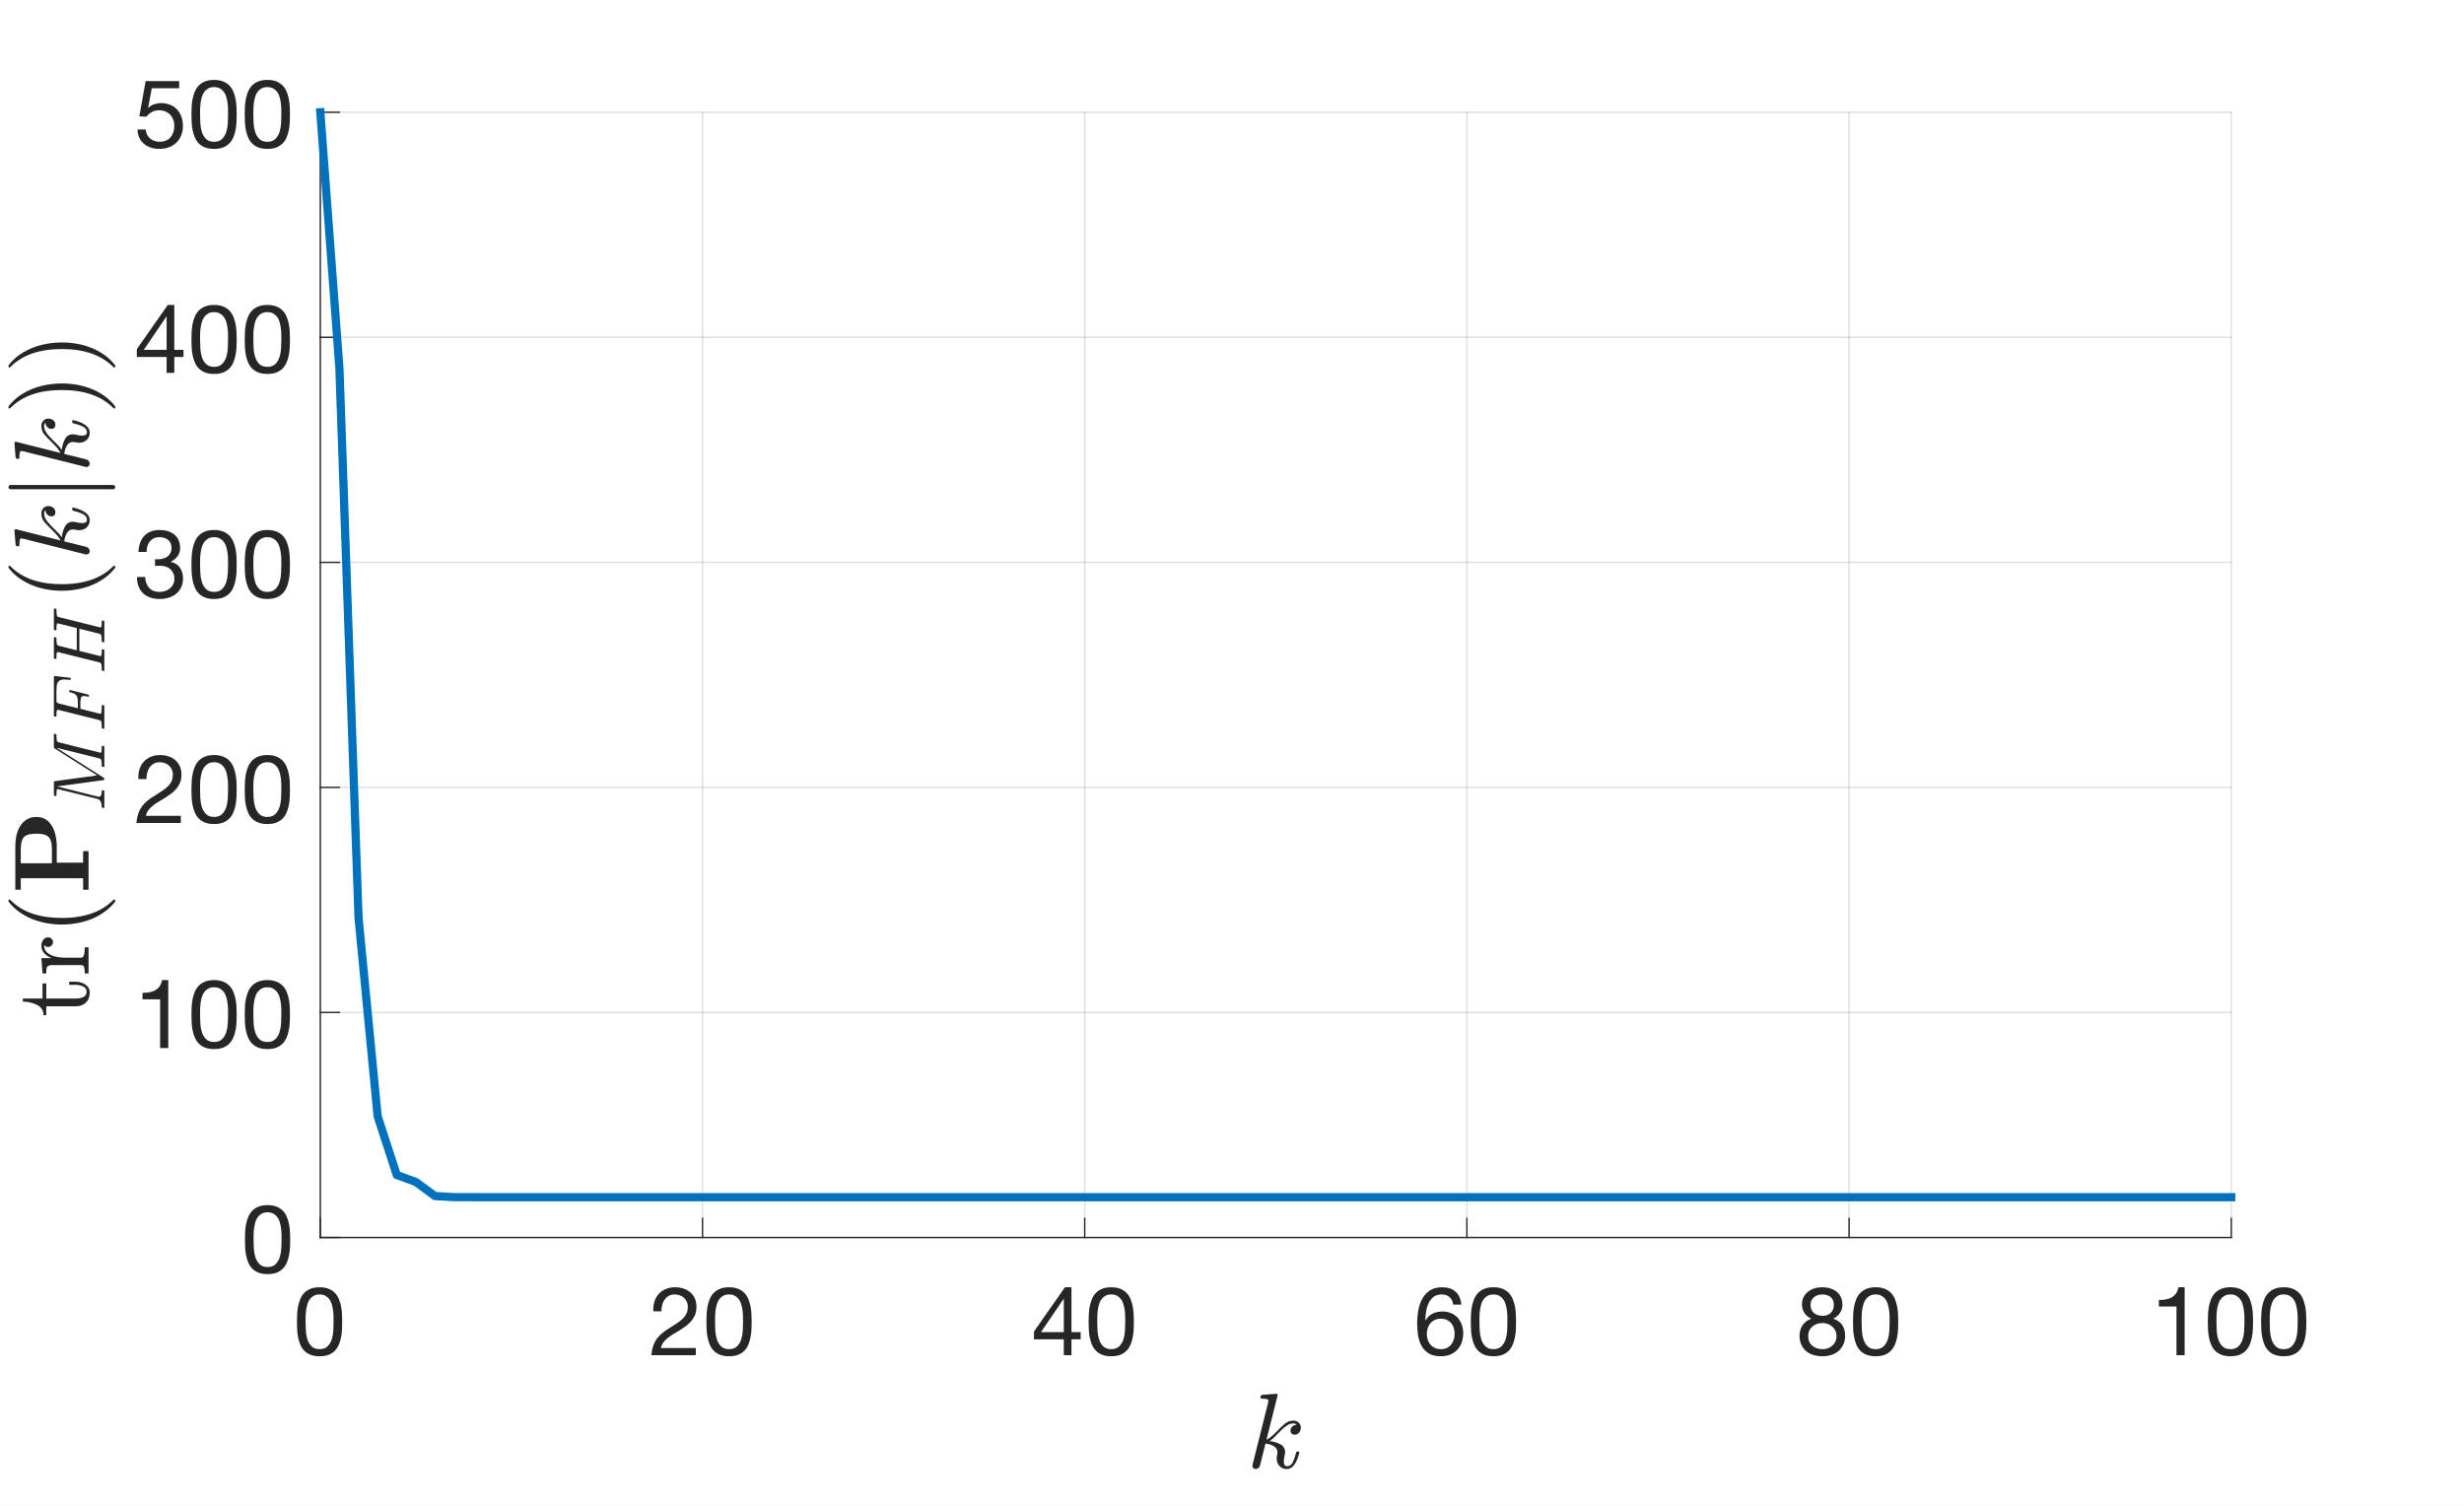 <?xml version="1.0"?>
<!DOCTYPE svg PUBLIC '-//W3C//DTD SVG 1.0//EN'
          'http://www.w3.org/TR/2001/REC-SVG-20010904/DTD/svg10.dtd'>
<svg xmlns:xlink="http://www.w3.org/1999/xlink" style="fill-opacity:1; color-rendering:auto; color-interpolation:auto; text-rendering:auto; stroke:black; stroke-linecap:square; stroke-miterlimit:10; shape-rendering:auto; stroke-opacity:1; fill:black; stroke-dasharray:none; font-weight:normal; stroke-width:1; font-family:'Dialog'; font-style:normal; stroke-linejoin:miter; font-size:12px; stroke-dashoffset:0; image-rendering:auto;" width="900" height="550" xmlns="http://www.w3.org/2000/svg"
><rect width="100%" height="100%" fill="#808080" stroke="none"/><!--Generated by the Batik Graphics2D SVG Generator--><defs id="genericDefs"
  /><g
  ><defs id="defs1"
    ><clipPath clipPathUnits="userSpaceOnUse" id="clipPath1"
      ><path d="M0 0 L900 0 L900 550 L0 550 L0 0 Z"
      /></clipPath
    ></defs
    ><g style="fill:white; stroke:white;"
    ><rect x="0" y="0" width="900" style="clip-path:url(#clipPath1); stroke:none;" height="550"
    /></g
    ><g style="fill:white; text-rendering:optimizeSpeed; color-rendering:optimizeSpeed; image-rendering:optimizeSpeed; shape-rendering:crispEdges; stroke:white; color-interpolation:sRGB;"
    ><rect x="0" width="900" height="550" y="0" style="stroke:none;"
      /><path style="stroke:none;" d="M117 452 L815 452 L815 41 L117 41 Z"
    /></g
    ><g style="stroke-linecap:butt; fill-opacity:0.149; fill:rgb(38,38,38); text-rendering:geometricPrecision; image-rendering:optimizeQuality; color-rendering:optimizeQuality; stroke-linejoin:round; stroke:rgb(38,38,38); color-interpolation:linearRGB; stroke-width:0.5; stroke-opacity:0.149;"
    ><line y2="41" style="fill:none;" x1="117" x2="117" y1="452"
      /><line y2="41" style="fill:none;" x1="256.6" x2="256.6" y1="452"
      /><line y2="41" style="fill:none;" x1="396.2" x2="396.2" y1="452"
      /><line y2="41" style="fill:none;" x1="535.8" x2="535.8" y1="452"
      /><line y2="41" style="fill:none;" x1="675.4" x2="675.4" y1="452"
      /><line y2="41" style="fill:none;" x1="815" x2="815" y1="452"
      /><line y2="452" style="fill:none;" x1="815" x2="117" y1="452"
      /><line y2="369.8" style="fill:none;" x1="815" x2="117" y1="369.8"
      /><line y2="287.6" style="fill:none;" x1="815" x2="117" y1="287.6"
      /><line y2="205.4" style="fill:none;" x1="815" x2="117" y1="205.4"
      /><line y2="123.2" style="fill:none;" x1="815" x2="117" y1="123.2"
      /><line y2="41" style="fill:none;" x1="815" x2="117" y1="41"
      /><line x1="117" x2="815" y1="452" style="stroke-linecap:square; fill-opacity:1; fill:none; stroke-opacity:1;" y2="452"
      /><line x1="117" x2="117" y1="452" style="stroke-linecap:square; fill-opacity:1; fill:none; stroke-opacity:1;" y2="445.022"
      /><line x1="256.6" x2="256.6" y1="452" style="stroke-linecap:square; fill-opacity:1; fill:none; stroke-opacity:1;" y2="445.022"
      /><line x1="396.2" x2="396.2" y1="452" style="stroke-linecap:square; fill-opacity:1; fill:none; stroke-opacity:1;" y2="445.022"
      /><line x1="535.8" x2="535.8" y1="452" style="stroke-linecap:square; fill-opacity:1; fill:none; stroke-opacity:1;" y2="445.022"
      /><line x1="675.4" x2="675.4" y1="452" style="stroke-linecap:square; fill-opacity:1; fill:none; stroke-opacity:1;" y2="445.022"
      /><line x1="815" x2="815" y1="452" style="stroke-linecap:square; fill-opacity:1; fill:none; stroke-opacity:1;" y2="445.022"
    /></g
    ><g transform="translate(117,461)" style="font-size:35px; fill:rgb(38,38,38); text-rendering:geometricPrecision; image-rendering:optimizeQuality; color-rendering:optimizeQuality; font-family:'Helvetica Neue'; stroke:rgb(38,38,38); color-interpolation:linearRGB;"
    ><path style="stroke:none;" d="M-5.38 21.785 Q-5.38 20.875 -5.362 19.773 Q-5.345 18.67 -5.188 17.567 Q-5.03 16.465 -4.732 15.415 Q-4.435 14.365 -3.857 13.578 Q-3.28 12.79 -2.405 12.3 Q-1.53 11.81 -0.27 11.81 Q0.99 11.81 1.865 12.3 Q2.74 12.79 3.317 13.578 Q3.895 14.365 4.192 15.415 Q4.49 16.465 4.647 17.567 Q4.805 18.67 4.822 19.773 Q4.84 20.875 4.84 21.785 Q4.84 23.185 4.753 24.918 Q4.665 26.65 4.192 28.172 Q3.72 29.695 2.67 30.745 Q1.62 31.795 -0.27 31.795 Q-2.16 31.795 -3.21 30.745 Q-4.26 29.695 -4.732 28.172 Q-5.205 26.65 -5.293 24.918 Q-5.38 23.185 -5.38 21.785 ZM-8.53 21.82 Q-8.53 23.185 -8.46 24.655 Q-8.39 26.125 -8.11 27.525 Q-7.83 28.925 -7.305 30.168 Q-6.78 31.41 -5.87 32.355 Q-4.96 33.3 -3.578 33.843 Q-2.195 34.385 -0.27 34.385 Q1.69 34.385 3.055 33.843 Q4.42 33.3 5.33 32.355 Q6.24 31.41 6.765 30.168 Q7.29 28.925 7.57 27.525 Q7.85 26.125 7.92 24.655 Q7.99 23.185 7.99 21.82 Q7.99 20.455 7.92 18.985 Q7.85 17.515 7.57 16.115 Q7.29 14.715 6.765 13.455 Q6.24 12.195 5.33 11.25 Q4.42 10.305 3.038 9.745 Q1.655 9.185 -0.27 9.185 Q-2.195 9.185 -3.578 9.745 Q-4.96 10.305 -5.87 11.25 Q-6.78 12.195 -7.305 13.455 Q-7.83 14.715 -8.11 16.115 Q-8.39 17.515 -8.46 18.985 Q-8.53 20.455 -8.53 21.82 Z"
    /></g
    ><g transform="translate(256.6,461)" style="font-size:35px; fill:rgb(38,38,38); text-rendering:geometricPrecision; image-rendering:optimizeQuality; color-rendering:optimizeQuality; font-family:'Helvetica Neue'; stroke:rgb(38,38,38); color-interpolation:linearRGB;"
    ><path style="stroke:none;" d="M-17.96 17.97 L-14.985 17.97 Q-15.02 16.85 -14.758 15.748 Q-14.495 14.645 -13.9 13.77 Q-13.305 12.895 -12.377 12.352 Q-11.45 11.81 -10.155 11.81 Q-9.175 11.81 -8.3 12.125 Q-7.425 12.44 -6.777 13.035 Q-6.13 13.63 -5.745 14.453 Q-5.36 15.275 -5.36 16.29 Q-5.36 17.585 -5.763 18.565 Q-6.165 19.545 -6.952 20.385 Q-7.74 21.225 -8.93 22.047 Q-10.12 22.87 -11.695 23.85 Q-12.99 24.62 -14.18 25.495 Q-15.37 26.37 -16.315 27.525 Q-17.26 28.68 -17.872 30.238 Q-18.485 31.795 -18.66 34 L-2.455 34 L-2.455 31.375 L-15.195 31.375 Q-14.985 30.22 -14.303 29.328 Q-13.62 28.435 -12.658 27.665 Q-11.695 26.895 -10.54 26.212 Q-9.385 25.53 -8.23 24.83 Q-7.075 24.095 -5.99 23.29 Q-4.905 22.485 -4.065 21.488 Q-3.225 20.49 -2.717 19.23 Q-2.21 17.97 -2.21 16.325 Q-2.21 14.575 -2.822 13.245 Q-3.435 11.915 -4.485 11.023 Q-5.535 10.13 -6.952 9.658 Q-8.37 9.185 -9.98 9.185 Q-11.94 9.185 -13.48 9.85 Q-15.02 10.515 -16.052 11.688 Q-17.085 12.86 -17.575 14.47 Q-18.065 16.08 -17.96 17.97 ZM4.58 21.785 Q4.58 20.875 4.598 19.773 Q4.615 18.67 4.772 17.567 Q4.93 16.465 5.228 15.415 Q5.525 14.365 6.103 13.578 Q6.68 12.79 7.555 12.3 Q8.43 11.81 9.69 11.81 Q10.95 11.81 11.825 12.3 Q12.7 12.79 13.277 13.578 Q13.855 14.365 14.152 15.415 Q14.45 16.465 14.607 17.567 Q14.765 18.67 14.783 19.773 Q14.8 20.875 14.8 21.785 Q14.8 23.185 14.713 24.918 Q14.625 26.65 14.152 28.172 Q13.68 29.695 12.63 30.745 Q11.58 31.795 9.69 31.795 Q7.8 31.795 6.75 30.745 Q5.7 29.695 5.228 28.172 Q4.755 26.65 4.668 24.918 Q4.58 23.185 4.58 21.785 ZM1.43 21.82 Q1.43 23.185 1.5 24.655 Q1.57 26.125 1.85 27.525 Q2.13 28.925 2.655 30.168 Q3.18 31.41 4.09 32.355 Q5 33.3 6.383 33.843 Q7.765 34.385 9.69 34.385 Q11.65 34.385 13.015 33.843 Q14.38 33.3 15.29 32.355 Q16.2 31.41 16.725 30.168 Q17.25 28.925 17.53 27.525 Q17.81 26.125 17.88 24.655 Q17.95 23.185 17.95 21.82 Q17.95 20.455 17.88 18.985 Q17.81 17.515 17.53 16.115 Q17.25 14.715 16.725 13.455 Q16.2 12.195 15.29 11.25 Q14.38 10.305 12.998 9.745 Q11.615 9.185 9.69 9.185 Q7.765 9.185 6.383 9.745 Q5 10.305 4.09 11.25 Q3.18 12.195 2.655 13.455 Q2.13 14.715 1.85 16.115 Q1.57 17.515 1.5 18.985 Q1.43 20.455 1.43 21.82 Z"
    /></g
    ><g transform="translate(396.2,461)" style="font-size:35px; fill:rgb(38,38,38); text-rendering:geometricPrecision; image-rendering:optimizeQuality; color-rendering:optimizeQuality; font-family:'Helvetica Neue'; stroke:rgb(38,38,38); color-interpolation:linearRGB;"
    ><path style="stroke:none;" d="M-7.635 25.565 L-15.965 25.565 L-7.705 13.42 L-7.635 13.42 ZM-4.835 25.565 L-4.835 9.185 L-7.215 9.185 L-18.52 25.32 L-18.52 28.19 L-7.635 28.19 L-7.635 34 L-4.835 34 L-4.835 28.19 L-1.475 28.19 L-1.475 25.565 ZM4.58 21.785 Q4.58 20.875 4.598 19.773 Q4.615 18.67 4.772 17.567 Q4.93 16.465 5.228 15.415 Q5.525 14.365 6.103 13.578 Q6.68 12.79 7.555 12.3 Q8.43 11.81 9.69 11.81 Q10.95 11.81 11.825 12.3 Q12.7 12.79 13.277 13.578 Q13.855 14.365 14.152 15.415 Q14.45 16.465 14.607 17.567 Q14.765 18.67 14.783 19.773 Q14.8 20.875 14.8 21.785 Q14.8 23.185 14.713 24.918 Q14.625 26.65 14.152 28.172 Q13.68 29.695 12.63 30.745 Q11.58 31.795 9.69 31.795 Q7.8 31.795 6.75 30.745 Q5.7 29.695 5.228 28.172 Q4.755 26.65 4.668 24.918 Q4.58 23.185 4.58 21.785 ZM1.43 21.82 Q1.43 23.185 1.5 24.655 Q1.57 26.125 1.85 27.525 Q2.13 28.925 2.655 30.168 Q3.18 31.41 4.09 32.355 Q5 33.3 6.383 33.843 Q7.765 34.385 9.69 34.385 Q11.65 34.385 13.015 33.843 Q14.38 33.3 15.29 32.355 Q16.2 31.41 16.725 30.168 Q17.25 28.925 17.53 27.525 Q17.81 26.125 17.88 24.655 Q17.95 23.185 17.95 21.82 Q17.95 20.455 17.88 18.985 Q17.81 17.515 17.53 16.115 Q17.25 14.715 16.725 13.455 Q16.2 12.195 15.29 11.25 Q14.38 10.305 12.998 9.745 Q11.615 9.185 9.69 9.185 Q7.765 9.185 6.383 9.745 Q5 10.305 4.09 11.25 Q3.18 12.195 2.655 13.455 Q2.13 14.715 1.85 16.115 Q1.57 17.515 1.5 18.985 Q1.43 20.455 1.43 21.82 Z"
    /></g
    ><g transform="translate(535.8,461)" style="font-size:35px; fill:rgb(38,38,38); text-rendering:geometricPrecision; image-rendering:optimizeQuality; color-rendering:optimizeQuality; font-family:'Helvetica Neue'; stroke:rgb(38,38,38); color-interpolation:linearRGB;"
    ><path style="stroke:none;" d="M-5.01 15.52 L-2.035 15.52 Q-2.315 12.44 -4.135 10.812 Q-5.955 9.185 -9.035 9.185 Q-11.695 9.185 -13.445 10.305 Q-15.195 11.425 -16.245 13.28 Q-17.295 15.135 -17.733 17.532 Q-18.17 19.93 -18.17 22.485 Q-18.17 24.445 -17.872 26.545 Q-17.575 28.645 -16.665 30.395 Q-15.755 32.145 -14.075 33.265 Q-12.395 34.385 -9.63 34.385 Q-7.285 34.385 -5.692 33.597 Q-4.1 32.81 -3.138 31.602 Q-2.175 30.395 -1.755 28.925 Q-1.335 27.455 -1.335 26.09 Q-1.335 24.375 -1.86 22.905 Q-2.385 21.435 -3.348 20.35 Q-4.31 19.265 -5.728 18.652 Q-7.145 18.04 -8.93 18.04 Q-10.96 18.04 -12.518 18.81 Q-14.075 19.58 -15.125 21.295 L-15.195 21.225 Q-15.16 19.79 -14.915 18.145 Q-14.67 16.5 -14.023 15.082 Q-13.375 13.665 -12.22 12.738 Q-11.065 11.81 -9.175 11.81 Q-7.39 11.81 -6.305 12.825 Q-5.22 13.84 -5.01 15.52 ZM-9.49 20.665 Q-8.23 20.665 -7.285 21.12 Q-6.34 21.575 -5.71 22.328 Q-5.08 23.08 -4.782 24.113 Q-4.485 25.145 -4.485 26.3 Q-4.485 27.385 -4.817 28.383 Q-5.15 29.38 -5.78 30.15 Q-6.41 30.92 -7.338 31.358 Q-8.265 31.795 -9.49 31.795 Q-10.715 31.795 -11.678 31.358 Q-12.64 30.92 -13.287 30.185 Q-13.935 29.45 -14.285 28.435 Q-14.635 27.42 -14.635 26.265 Q-14.635 25.11 -14.303 24.078 Q-13.97 23.045 -13.305 22.293 Q-12.64 21.54 -11.695 21.102 Q-10.75 20.665 -9.49 20.665 ZM4.58 21.785 Q4.58 20.875 4.598 19.773 Q4.615 18.67 4.772 17.567 Q4.93 16.465 5.228 15.415 Q5.525 14.365 6.103 13.578 Q6.68 12.79 7.555 12.3 Q8.43 11.81 9.69 11.81 Q10.95 11.81 11.825 12.3 Q12.7 12.79 13.277 13.578 Q13.855 14.365 14.152 15.415 Q14.45 16.465 14.607 17.567 Q14.765 18.67 14.783 19.773 Q14.8 20.875 14.8 21.785 Q14.8 23.185 14.713 24.918 Q14.625 26.65 14.152 28.172 Q13.68 29.695 12.63 30.745 Q11.58 31.795 9.69 31.795 Q7.8 31.795 6.75 30.745 Q5.7 29.695 5.228 28.172 Q4.755 26.65 4.668 24.918 Q4.58 23.185 4.58 21.785 ZM1.43 21.82 Q1.43 23.185 1.5 24.655 Q1.57 26.125 1.85 27.525 Q2.13 28.925 2.655 30.168 Q3.18 31.41 4.09 32.355 Q5 33.3 6.383 33.843 Q7.765 34.385 9.69 34.385 Q11.65 34.385 13.015 33.843 Q14.38 33.3 15.29 32.355 Q16.2 31.41 16.725 30.168 Q17.25 28.925 17.53 27.525 Q17.81 26.125 17.88 24.655 Q17.95 23.185 17.95 21.82 Q17.95 20.455 17.88 18.985 Q17.81 17.515 17.53 16.115 Q17.25 14.715 16.725 13.455 Q16.2 12.195 15.29 11.25 Q14.38 10.305 12.998 9.745 Q11.615 9.185 9.69 9.185 Q7.765 9.185 6.383 9.745 Q5 10.305 4.09 11.25 Q3.18 12.195 2.655 13.455 Q2.13 14.715 1.85 16.115 Q1.57 17.515 1.5 18.985 Q1.43 20.455 1.43 21.82 Z"
    /></g
    ><g transform="translate(675.4,461)" style="font-size:35px; fill:rgb(38,38,38); text-rendering:geometricPrecision; image-rendering:optimizeQuality; color-rendering:optimizeQuality; font-family:'Helvetica Neue'; stroke:rgb(38,38,38); color-interpolation:linearRGB;"
    ><path style="stroke:none;" d="M-14.075 15.625 Q-14.075 14.68 -13.725 13.98 Q-13.375 13.28 -12.797 12.79 Q-12.22 12.3 -11.415 12.055 Q-10.61 11.81 -9.735 11.81 Q-7.915 11.81 -6.742 12.773 Q-5.57 13.735 -5.57 15.625 Q-5.57 17.515 -6.725 18.565 Q-7.88 19.615 -9.665 19.615 Q-10.575 19.615 -11.38 19.37 Q-12.185 19.125 -12.78 18.635 Q-13.375 18.145 -13.725 17.392 Q-14.075 16.64 -14.075 15.625 ZM-17.225 15.52 Q-17.225 17.2 -16.28 18.617 Q-15.335 20.035 -13.76 20.665 Q-15.86 21.4 -16.98 23.027 Q-18.1 24.655 -18.1 26.86 Q-18.1 28.75 -17.453 30.168 Q-16.805 31.585 -15.668 32.53 Q-14.53 33.475 -12.99 33.93 Q-11.45 34.385 -9.665 34.385 Q-7.95 34.385 -6.445 33.895 Q-4.94 33.405 -3.837 32.443 Q-2.735 31.48 -2.087 30.08 Q-1.44 28.68 -1.44 26.86 Q-1.44 24.55 -2.525 22.957 Q-3.61 21.365 -5.85 20.665 Q-4.275 19.965 -3.348 18.582 Q-2.42 17.2 -2.42 15.52 Q-2.42 14.33 -2.84 13.193 Q-3.26 12.055 -4.152 11.162 Q-5.045 10.27 -6.48 9.727 Q-7.915 9.185 -9.945 9.185 Q-11.38 9.185 -12.693 9.605 Q-14.005 10.025 -15.02 10.83 Q-16.035 11.635 -16.63 12.807 Q-17.225 13.98 -17.225 15.52 ZM-14.95 27 Q-14.95 25.915 -14.547 25.04 Q-14.145 24.165 -13.428 23.535 Q-12.71 22.905 -11.748 22.573 Q-10.785 22.24 -9.7 22.24 Q-8.65 22.24 -7.723 22.608 Q-6.795 22.975 -6.095 23.605 Q-5.395 24.235 -4.992 25.093 Q-4.59 25.95 -4.59 26.965 Q-4.59 28.015 -4.957 28.89 Q-5.325 29.765 -6.008 30.413 Q-6.69 31.06 -7.617 31.427 Q-8.545 31.795 -9.665 31.795 Q-11.975 31.795 -13.463 30.517 Q-14.95 29.24 -14.95 27 ZM4.58 21.785 Q4.58 20.875 4.598 19.773 Q4.615 18.67 4.772 17.567 Q4.93 16.465 5.228 15.415 Q5.525 14.365 6.103 13.578 Q6.68 12.79 7.555 12.3 Q8.43 11.81 9.69 11.81 Q10.95 11.81 11.825 12.3 Q12.7 12.79 13.277 13.578 Q13.855 14.365 14.152 15.415 Q14.45 16.465 14.607 17.567 Q14.765 18.67 14.783 19.773 Q14.8 20.875 14.8 21.785 Q14.8 23.185 14.713 24.918 Q14.625 26.65 14.152 28.172 Q13.68 29.695 12.63 30.745 Q11.58 31.795 9.69 31.795 Q7.8 31.795 6.75 30.745 Q5.7 29.695 5.228 28.172 Q4.755 26.65 4.668 24.918 Q4.58 23.185 4.58 21.785 ZM1.43 21.82 Q1.43 23.185 1.5 24.655 Q1.57 26.125 1.85 27.525 Q2.13 28.925 2.655 30.168 Q3.18 31.41 4.09 32.355 Q5 33.3 6.383 33.843 Q7.765 34.385 9.69 34.385 Q11.65 34.385 13.015 33.843 Q14.38 33.3 15.29 32.355 Q16.2 31.41 16.725 30.168 Q17.25 28.925 17.53 27.525 Q17.81 26.125 17.88 24.655 Q17.95 23.185 17.95 21.82 Q17.95 20.455 17.88 18.985 Q17.81 17.515 17.53 16.115 Q17.25 14.715 16.725 13.455 Q16.2 12.195 15.29 11.25 Q14.38 10.305 12.998 9.745 Q11.615 9.185 9.69 9.185 Q7.765 9.185 6.383 9.745 Q5 10.305 4.09 11.25 Q3.18 12.195 2.655 13.455 Q2.13 14.715 1.85 16.115 Q1.57 17.515 1.5 18.985 Q1.43 20.455 1.43 21.82 Z"
    /></g
    ><g transform="translate(815,461)" style="font-size:35px; fill:rgb(38,38,38); text-rendering:geometricPrecision; image-rendering:optimizeQuality; color-rendering:optimizeQuality; font-family:'Helvetica Neue'; stroke:rgb(38,38,38); color-interpolation:linearRGB;"
    ><path style="stroke:none;" d="M-17.04 34 L-17.04 9.185 L-19.315 9.185 Q-19.56 10.585 -20.225 11.495 Q-20.89 12.405 -21.852 12.93 Q-22.815 13.455 -24.005 13.648 Q-25.195 13.84 -26.455 13.84 L-26.455 16.22 L-20.015 16.22 L-20.015 34 ZM-5.42 21.785 Q-5.42 20.875 -5.402 19.773 Q-5.385 18.67 -5.228 17.567 Q-5.07 16.465 -4.772 15.415 Q-4.475 14.365 -3.897 13.578 Q-3.32 12.79 -2.445 12.3 Q-1.57 11.81 -0.31 11.81 Q0.95 11.81 1.825 12.3 Q2.7 12.79 3.277 13.578 Q3.855 14.365 4.152 15.415 Q4.45 16.465 4.607 17.567 Q4.765 18.67 4.782 19.773 Q4.8 20.875 4.8 21.785 Q4.8 23.185 4.713 24.918 Q4.625 26.65 4.152 28.172 Q3.68 29.695 2.63 30.745 Q1.58 31.795 -0.31 31.795 Q-2.2 31.795 -3.25 30.745 Q-4.3 29.695 -4.772 28.172 Q-5.245 26.65 -5.332 24.918 Q-5.42 23.185 -5.42 21.785 ZM-8.57 21.82 Q-8.57 23.185 -8.5 24.655 Q-8.43 26.125 -8.15 27.525 Q-7.87 28.925 -7.345 30.168 Q-6.82 31.41 -5.91 32.355 Q-5 33.3 -3.618 33.843 Q-2.235 34.385 -0.31 34.385 Q1.65 34.385 3.015 33.843 Q4.38 33.3 5.29 32.355 Q6.2 31.41 6.725 30.168 Q7.25 28.925 7.53 27.525 Q7.81 26.125 7.88 24.655 Q7.95 23.185 7.95 21.82 Q7.95 20.455 7.88 18.985 Q7.81 17.515 7.53 16.115 Q7.25 14.715 6.725 13.455 Q6.2 12.195 5.29 11.25 Q4.38 10.305 2.998 9.745 Q1.615 9.185 -0.31 9.185 Q-2.235 9.185 -3.618 9.745 Q-5 10.305 -5.91 11.25 Q-6.82 12.195 -7.345 13.455 Q-7.87 14.715 -8.15 16.115 Q-8.43 17.515 -8.5 18.985 Q-8.57 20.455 -8.57 21.82 ZM14.04 21.785 Q14.04 20.875 14.057 19.773 Q14.075 18.67 14.232 17.567 Q14.39 16.465 14.688 15.415 Q14.985 14.365 15.562 13.578 Q16.14 12.79 17.015 12.3 Q17.89 11.81 19.15 11.81 Q20.41 11.81 21.285 12.3 Q22.16 12.79 22.738 13.578 Q23.315 14.365 23.613 15.415 Q23.91 16.465 24.067 17.567 Q24.225 18.67 24.242 19.773 Q24.26 20.875 24.26 21.785 Q24.26 23.185 24.172 24.918 Q24.085 26.65 23.613 28.172 Q23.14 29.695 22.09 30.745 Q21.04 31.795 19.15 31.795 Q17.26 31.795 16.21 30.745 Q15.16 29.695 14.688 28.172 Q14.215 26.65 14.127 24.918 Q14.04 23.185 14.04 21.785 ZM10.89 21.82 Q10.89 23.185 10.96 24.655 Q11.03 26.125 11.31 27.525 Q11.59 28.925 12.115 30.168 Q12.64 31.41 13.55 32.355 Q14.46 33.3 15.842 33.843 Q17.225 34.385 19.15 34.385 Q21.11 34.385 22.475 33.843 Q23.84 33.3 24.75 32.355 Q25.66 31.41 26.185 30.168 Q26.71 28.925 26.99 27.525 Q27.27 26.125 27.34 24.655 Q27.41 23.185 27.41 21.82 Q27.41 20.455 27.34 18.985 Q27.27 17.515 26.99 16.115 Q26.71 14.715 26.185 13.455 Q25.66 12.195 24.75 11.25 Q23.84 10.305 22.457 9.745 Q21.075 9.185 19.15 9.185 Q17.225 9.185 15.842 9.745 Q14.46 10.305 13.55 11.25 Q12.64 12.195 12.115 13.455 Q11.59 14.715 11.31 16.115 Q11.03 17.515 10.96 18.985 Q10.89 20.455 10.89 21.82 Z"
    /></g
    ><g transform="translate(466,503.8)" style="font-size:38.5px; fill:rgb(38,38,38); text-rendering:geometricPrecision; image-rendering:optimizeQuality; color-rendering:optimizeQuality; font-family:'mwa_cmmi10'; stroke:rgb(38,38,38); color-interpolation:linearRGB;"
    ><path style="stroke:none;" d="M-8.55 31.637 Q-8.55 31.402 -8.518 31.293 L-2.862 8.746 Q-2.706 8.074 -2.675 7.699 Q-2.675 7.074 -5.206 7.074 Q-5.596 7.074 -5.596 6.559 Q-5.581 6.465 -5.51 6.215 Q-5.44 5.965 -5.339 5.832 Q-5.237 5.699 -5.05 5.699 L0.201 5.277 L0.326 5.277 Q0.326 5.324 0.458 5.387 Q0.591 5.449 0.607 5.465 Q0.685 5.668 0.685 5.777 L-3.409 22.074 Q-2.003 21.48 0.138 19.262 Q2.279 17.043 3.49 16.074 Q4.7 15.105 6.529 15.105 Q7.622 15.105 8.38 15.848 Q9.138 16.59 9.138 17.684 Q9.138 18.355 8.857 18.941 Q8.575 19.527 8.06 19.887 Q7.544 20.246 6.857 20.246 Q6.232 20.246 5.802 19.855 Q5.372 19.465 5.372 18.84 Q5.372 17.902 6.029 17.27 Q6.685 16.637 7.622 16.637 Q7.232 16.121 6.45 16.121 Q5.294 16.121 4.216 16.785 Q3.138 17.449 1.896 18.699 Q0.654 19.949 -0.378 20.98 Q-1.409 22.012 -2.284 22.559 Q0.013 22.824 1.708 23.762 Q3.404 24.699 3.404 26.652 Q3.404 27.043 3.247 27.652 Q2.919 29.121 2.919 29.996 Q2.919 31.746 4.107 31.746 Q5.529 31.746 6.255 30.207 Q6.982 28.668 7.466 26.605 Q7.544 26.387 7.794 26.387 L8.247 26.387 Q8.404 26.387 8.505 26.48 Q8.607 26.574 8.607 26.715 Q8.607 26.762 8.575 26.84 Q7.107 32.777 4.029 32.777 Q2.935 32.777 2.083 32.262 Q1.232 31.746 0.779 30.863 Q0.326 29.98 0.326 28.871 Q0.326 28.246 0.497 27.574 Q0.607 27.121 0.607 26.715 Q0.607 25.215 -0.729 24.434 Q-2.065 23.652 -3.768 23.48 L-5.753 31.449 Q-5.909 32.027 -6.346 32.402 Q-6.784 32.777 -7.346 32.777 Q-7.846 32.777 -8.198 32.441 Q-8.55 32.105 -8.55 31.637 Z"
    /></g
    ><g style="fill:rgb(38,38,38); text-rendering:geometricPrecision; image-rendering:optimizeQuality; color-rendering:optimizeQuality; stroke-linejoin:round; stroke:rgb(38,38,38); color-interpolation:linearRGB; stroke-width:0.5;"
    ><line y2="41" style="fill:none;" x1="117" x2="117" y1="452"
      /><line y2="452" style="fill:none;" x1="117" x2="123.978" y1="452"
      /><line y2="369.8" style="fill:none;" x1="117" x2="123.978" y1="369.8"
      /><line y2="287.6" style="fill:none;" x1="117" x2="123.978" y1="287.6"
      /><line y2="205.4" style="fill:none;" x1="117" x2="123.978" y1="205.4"
      /><line y2="123.2" style="fill:none;" x1="117" x2="123.978" y1="123.2"
      /><line y2="41" style="fill:none;" x1="117" x2="123.978" y1="41"
    /></g
    ><g transform="translate(108,452)" style="font-size:35px; fill:rgb(38,38,38); text-rendering:geometricPrecision; image-rendering:optimizeQuality; color-rendering:optimizeQuality; font-family:'Helvetica Neue'; stroke:rgb(38,38,38); color-interpolation:linearRGB;"
    ><path style="stroke:none;" d="M-15.38 0.785 Q-15.38 -0.125 -15.363 -1.228 Q-15.345 -2.33 -15.188 -3.433 Q-15.03 -4.535 -14.732 -5.585 Q-14.435 -6.635 -13.857 -7.423 Q-13.28 -8.21 -12.405 -8.7 Q-11.53 -9.19 -10.27 -9.19 Q-9.01 -9.19 -8.135 -8.7 Q-7.26 -8.21 -6.683 -7.423 Q-6.105 -6.635 -5.808 -5.585 Q-5.51 -4.535 -5.353 -3.433 Q-5.195 -2.33 -5.178 -1.228 Q-5.16 -0.125 -5.16 0.785 Q-5.16 2.185 -5.247 3.917 Q-5.335 5.65 -5.808 7.173 Q-6.28 8.695 -7.33 9.745 Q-8.38 10.795 -10.27 10.795 Q-12.16 10.795 -13.21 9.745 Q-14.26 8.695 -14.732 7.173 Q-15.205 5.65 -15.293 3.917 Q-15.38 2.185 -15.38 0.785 ZM-18.53 0.82 Q-18.53 2.185 -18.46 3.655 Q-18.39 5.125 -18.11 6.525 Q-17.83 7.925 -17.305 9.168 Q-16.78 10.41 -15.87 11.355 Q-14.96 12.3 -13.578 12.842 Q-12.195 13.385 -10.27 13.385 Q-8.31 13.385 -6.945 12.842 Q-5.58 12.3 -4.67 11.355 Q-3.76 10.41 -3.235 9.168 Q-2.71 7.925 -2.43 6.525 Q-2.15 5.125 -2.08 3.655 Q-2.01 2.185 -2.01 0.82 Q-2.01 -0.545 -2.08 -2.015 Q-2.15 -3.485 -2.43 -4.885 Q-2.71 -6.285 -3.235 -7.545 Q-3.76 -8.805 -4.67 -9.75 Q-5.58 -10.695 -6.963 -11.255 Q-8.345 -11.815 -10.27 -11.815 Q-12.195 -11.815 -13.578 -11.255 Q-14.96 -10.695 -15.87 -9.75 Q-16.78 -8.805 -17.305 -7.545 Q-17.83 -6.285 -18.11 -4.885 Q-18.39 -3.485 -18.46 -2.015 Q-18.53 -0.545 -18.53 0.82 Z"
    /></g
    ><g transform="translate(108,369.8)" style="font-size:35px; fill:rgb(38,38,38); text-rendering:geometricPrecision; image-rendering:optimizeQuality; color-rendering:optimizeQuality; font-family:'Helvetica Neue'; stroke:rgb(38,38,38); color-interpolation:linearRGB;"
    ><path style="stroke:none;" d="M-46.54 13 L-46.54 -11.815 L-48.815 -11.815 Q-49.06 -10.415 -49.725 -9.505 Q-50.39 -8.595 -51.352 -8.07 Q-52.315 -7.545 -53.505 -7.353 Q-54.695 -7.16 -55.955 -7.16 L-55.955 -4.78 L-49.515 -4.78 L-49.515 13 ZM-34.92 0.785 Q-34.92 -0.125 -34.903 -1.228 Q-34.885 -2.33 -34.727 -3.433 Q-34.57 -4.535 -34.273 -5.585 Q-33.975 -6.635 -33.398 -7.423 Q-32.82 -8.21 -31.945 -8.7 Q-31.07 -9.19 -29.81 -9.19 Q-28.55 -9.19 -27.675 -8.7 Q-26.8 -8.21 -26.223 -7.423 Q-25.645 -6.635 -25.348 -5.585 Q-25.05 -4.535 -24.892 -3.433 Q-24.735 -2.33 -24.718 -1.228 Q-24.7 -0.125 -24.7 0.785 Q-24.7 2.185 -24.788 3.917 Q-24.875 5.65 -25.348 7.173 Q-25.82 8.695 -26.87 9.745 Q-27.92 10.795 -29.81 10.795 Q-31.7 10.795 -32.75 9.745 Q-33.8 8.695 -34.273 7.173 Q-34.745 5.65 -34.833 3.917 Q-34.92 2.185 -34.92 0.785 ZM-38.07 0.82 Q-38.07 2.185 -38 3.655 Q-37.93 5.125 -37.65 6.525 Q-37.37 7.925 -36.845 9.168 Q-36.32 10.41 -35.41 11.355 Q-34.5 12.3 -33.117 12.842 Q-31.735 13.385 -29.81 13.385 Q-27.85 13.385 -26.485 12.842 Q-25.12 12.3 -24.21 11.355 Q-23.3 10.41 -22.775 9.168 Q-22.25 7.925 -21.97 6.525 Q-21.69 5.125 -21.62 3.655 Q-21.55 2.185 -21.55 0.82 Q-21.55 -0.545 -21.62 -2.015 Q-21.69 -3.485 -21.97 -4.885 Q-22.25 -6.285 -22.775 -7.545 Q-23.3 -8.805 -24.21 -9.75 Q-25.12 -10.695 -26.503 -11.255 Q-27.885 -11.815 -29.81 -11.815 Q-31.735 -11.815 -33.117 -11.255 Q-34.5 -10.695 -35.41 -9.75 Q-36.32 -8.805 -36.845 -7.545 Q-37.37 -6.285 -37.65 -4.885 Q-37.93 -3.485 -38 -2.015 Q-38.07 -0.545 -38.07 0.82 ZM-15.46 0.785 Q-15.46 -0.125 -15.443 -1.228 Q-15.425 -2.33 -15.268 -3.433 Q-15.11 -4.535 -14.812 -5.585 Q-14.515 -6.635 -13.938 -7.423 Q-13.36 -8.21 -12.485 -8.7 Q-11.61 -9.19 -10.35 -9.19 Q-9.09 -9.19 -8.215 -8.7 Q-7.34 -8.21 -6.763 -7.423 Q-6.185 -6.635 -5.888 -5.585 Q-5.59 -4.535 -5.433 -3.433 Q-5.275 -2.33 -5.258 -1.228 Q-5.24 -0.125 -5.24 0.785 Q-5.24 2.185 -5.327 3.917 Q-5.415 5.65 -5.888 7.173 Q-6.36 8.695 -7.41 9.745 Q-8.46 10.795 -10.35 10.795 Q-12.24 10.795 -13.29 9.745 Q-14.34 8.695 -14.812 7.173 Q-15.285 5.65 -15.373 3.917 Q-15.46 2.185 -15.46 0.785 ZM-18.61 0.82 Q-18.61 2.185 -18.54 3.655 Q-18.47 5.125 -18.19 6.525 Q-17.91 7.925 -17.385 9.168 Q-16.86 10.41 -15.95 11.355 Q-15.04 12.3 -13.658 12.842 Q-12.275 13.385 -10.35 13.385 Q-8.39 13.385 -7.025 12.842 Q-5.66 12.3 -4.75 11.355 Q-3.84 10.41 -3.315 9.168 Q-2.79 7.925 -2.51 6.525 Q-2.23 5.125 -2.16 3.655 Q-2.09 2.185 -2.09 0.82 Q-2.09 -0.545 -2.16 -2.015 Q-2.23 -3.485 -2.51 -4.885 Q-2.79 -6.285 -3.315 -7.545 Q-3.84 -8.805 -4.75 -9.75 Q-5.66 -10.695 -7.043 -11.255 Q-8.425 -11.815 -10.35 -11.815 Q-12.275 -11.815 -13.658 -11.255 Q-15.04 -10.695 -15.95 -9.75 Q-16.86 -8.805 -17.385 -7.545 Q-17.91 -6.285 -18.19 -4.885 Q-18.47 -3.485 -18.54 -2.015 Q-18.61 -0.545 -18.61 0.82 Z"
    /></g
    ><g transform="translate(108,287.6)" style="font-size:35px; fill:rgb(38,38,38); text-rendering:geometricPrecision; image-rendering:optimizeQuality; color-rendering:optimizeQuality; font-family:'Helvetica Neue'; stroke:rgb(38,38,38); color-interpolation:linearRGB;"
    ><path style="stroke:none;" d="M-57.46 -3.03 L-54.485 -3.03 Q-54.52 -4.15 -54.258 -5.253 Q-53.995 -6.355 -53.4 -7.23 Q-52.805 -8.105 -51.877 -8.648 Q-50.95 -9.19 -49.655 -9.19 Q-48.675 -9.19 -47.8 -8.875 Q-46.925 -8.56 -46.278 -7.965 Q-45.63 -7.37 -45.245 -6.548 Q-44.86 -5.725 -44.86 -4.71 Q-44.86 -3.415 -45.263 -2.435 Q-45.665 -1.455 -46.453 -0.615 Q-47.24 0.225 -48.43 1.048 Q-49.62 1.87 -51.195 2.85 Q-52.49 3.62 -53.68 4.495 Q-54.87 5.37 -55.815 6.525 Q-56.76 7.68 -57.373 9.238 Q-57.985 10.795 -58.16 13 L-41.955 13 L-41.955 10.375 L-54.695 10.375 Q-54.485 9.22 -53.803 8.328 Q-53.12 7.435 -52.157 6.665 Q-51.195 5.895 -50.04 5.213 Q-48.885 4.53 -47.73 3.83 Q-46.575 3.095 -45.49 2.29 Q-44.405 1.485 -43.565 0.487 Q-42.725 -0.51 -42.218 -1.77 Q-41.71 -3.03 -41.71 -4.675 Q-41.71 -6.425 -42.322 -7.755 Q-42.935 -9.085 -43.985 -9.977 Q-45.035 -10.87 -46.453 -11.342 Q-47.87 -11.815 -49.48 -11.815 Q-51.44 -11.815 -52.98 -11.15 Q-54.52 -10.485 -55.553 -9.312 Q-56.585 -8.14 -57.075 -6.53 Q-57.565 -4.92 -57.46 -3.03 ZM-34.92 0.785 Q-34.92 -0.125 -34.903 -1.228 Q-34.885 -2.33 -34.727 -3.433 Q-34.57 -4.535 -34.273 -5.585 Q-33.975 -6.635 -33.398 -7.423 Q-32.82 -8.21 -31.945 -8.7 Q-31.07 -9.19 -29.81 -9.19 Q-28.55 -9.19 -27.675 -8.7 Q-26.8 -8.21 -26.223 -7.423 Q-25.645 -6.635 -25.348 -5.585 Q-25.05 -4.535 -24.892 -3.433 Q-24.735 -2.33 -24.718 -1.228 Q-24.7 -0.125 -24.7 0.785 Q-24.7 2.185 -24.788 3.917 Q-24.875 5.65 -25.348 7.173 Q-25.82 8.695 -26.87 9.745 Q-27.92 10.795 -29.81 10.795 Q-31.7 10.795 -32.75 9.745 Q-33.8 8.695 -34.273 7.173 Q-34.745 5.65 -34.833 3.917 Q-34.92 2.185 -34.92 0.785 ZM-38.07 0.82 Q-38.07 2.185 -38 3.655 Q-37.93 5.125 -37.65 6.525 Q-37.37 7.925 -36.845 9.168 Q-36.32 10.41 -35.41 11.355 Q-34.5 12.3 -33.117 12.842 Q-31.735 13.385 -29.81 13.385 Q-27.85 13.385 -26.485 12.842 Q-25.12 12.3 -24.21 11.355 Q-23.3 10.41 -22.775 9.168 Q-22.25 7.925 -21.97 6.525 Q-21.69 5.125 -21.62 3.655 Q-21.55 2.185 -21.55 0.82 Q-21.55 -0.545 -21.62 -2.015 Q-21.69 -3.485 -21.97 -4.885 Q-22.25 -6.285 -22.775 -7.545 Q-23.3 -8.805 -24.21 -9.75 Q-25.12 -10.695 -26.503 -11.255 Q-27.885 -11.815 -29.81 -11.815 Q-31.735 -11.815 -33.117 -11.255 Q-34.5 -10.695 -35.41 -9.75 Q-36.32 -8.805 -36.845 -7.545 Q-37.37 -6.285 -37.65 -4.885 Q-37.93 -3.485 -38 -2.015 Q-38.07 -0.545 -38.07 0.82 ZM-15.46 0.785 Q-15.46 -0.125 -15.443 -1.228 Q-15.425 -2.33 -15.268 -3.433 Q-15.11 -4.535 -14.812 -5.585 Q-14.515 -6.635 -13.938 -7.423 Q-13.36 -8.21 -12.485 -8.7 Q-11.61 -9.19 -10.35 -9.19 Q-9.09 -9.19 -8.215 -8.7 Q-7.34 -8.21 -6.763 -7.423 Q-6.185 -6.635 -5.888 -5.585 Q-5.59 -4.535 -5.433 -3.433 Q-5.275 -2.33 -5.258 -1.228 Q-5.24 -0.125 -5.24 0.785 Q-5.24 2.185 -5.327 3.917 Q-5.415 5.65 -5.888 7.173 Q-6.36 8.695 -7.41 9.745 Q-8.46 10.795 -10.35 10.795 Q-12.24 10.795 -13.29 9.745 Q-14.34 8.695 -14.812 7.173 Q-15.285 5.65 -15.373 3.917 Q-15.46 2.185 -15.46 0.785 ZM-18.61 0.82 Q-18.61 2.185 -18.54 3.655 Q-18.47 5.125 -18.19 6.525 Q-17.91 7.925 -17.385 9.168 Q-16.86 10.41 -15.95 11.355 Q-15.04 12.3 -13.658 12.842 Q-12.275 13.385 -10.35 13.385 Q-8.39 13.385 -7.025 12.842 Q-5.66 12.3 -4.75 11.355 Q-3.84 10.41 -3.315 9.168 Q-2.79 7.925 -2.51 6.525 Q-2.23 5.125 -2.16 3.655 Q-2.09 2.185 -2.09 0.82 Q-2.09 -0.545 -2.16 -2.015 Q-2.23 -3.485 -2.51 -4.885 Q-2.79 -6.285 -3.315 -7.545 Q-3.84 -8.805 -4.75 -9.75 Q-5.66 -10.695 -7.043 -11.255 Q-8.425 -11.815 -10.35 -11.815 Q-12.275 -11.815 -13.658 -11.255 Q-15.04 -10.695 -15.95 -9.75 Q-16.86 -8.805 -17.385 -7.545 Q-17.91 -6.285 -18.19 -4.885 Q-18.47 -3.485 -18.54 -2.015 Q-18.61 -0.545 -18.61 0.82 Z"
    /></g
    ><g transform="translate(108,205.4)" style="font-size:35px; fill:rgb(38,38,38); text-rendering:geometricPrecision; image-rendering:optimizeQuality; color-rendering:optimizeQuality; font-family:'Helvetica Neue'; stroke:rgb(38,38,38); color-interpolation:linearRGB;"
    ><path style="stroke:none;" d="M-51.37 -1.175 L-51.37 1.345 Q-50.53 1.24 -49.585 1.24 Q-48.465 1.24 -47.502 1.538 Q-46.54 1.835 -45.84 2.447 Q-45.14 3.06 -44.72 3.953 Q-44.3 4.845 -44.3 6 Q-44.3 7.12 -44.737 8.012 Q-45.175 8.905 -45.91 9.518 Q-46.645 10.13 -47.625 10.463 Q-48.605 10.795 -49.69 10.795 Q-52.245 10.795 -53.575 9.273 Q-54.905 7.75 -54.975 5.335 L-57.95 5.335 Q-57.985 7.26 -57.407 8.765 Q-56.83 10.27 -55.745 11.303 Q-54.66 12.335 -53.12 12.86 Q-51.58 13.385 -49.69 13.385 Q-47.94 13.385 -46.383 12.912 Q-44.825 12.44 -43.67 11.495 Q-42.515 10.55 -41.833 9.133 Q-41.15 7.715 -41.15 5.86 Q-41.15 3.62 -42.252 1.975 Q-43.355 0.33 -45.63 -0.16 L-45.63 -0.23 Q-44.16 -0.895 -43.18 -2.19 Q-42.2 -3.485 -42.2 -5.165 Q-42.2 -6.88 -42.778 -8.14 Q-43.355 -9.4 -44.37 -10.205 Q-45.385 -11.01 -46.767 -11.412 Q-48.15 -11.815 -49.76 -11.815 Q-51.615 -11.815 -53.032 -11.22 Q-54.45 -10.625 -55.395 -9.575 Q-56.34 -8.525 -56.847 -7.055 Q-57.355 -5.585 -57.425 -3.8 L-54.45 -3.8 Q-54.45 -4.885 -54.17 -5.865 Q-53.89 -6.845 -53.312 -7.58 Q-52.735 -8.315 -51.843 -8.752 Q-50.95 -9.19 -49.76 -9.19 Q-47.87 -9.19 -46.61 -8.193 Q-45.35 -7.195 -45.35 -5.2 Q-45.35 -4.22 -45.735 -3.45 Q-46.12 -2.68 -46.767 -2.172 Q-47.415 -1.665 -48.273 -1.403 Q-49.13 -1.14 -50.075 -1.14 L-50.705 -1.14 Q-50.88 -1.14 -51.055 -1.14 Q-51.195 -1.14 -51.37 -1.175 ZM-34.92 0.785 Q-34.92 -0.125 -34.903 -1.228 Q-34.885 -2.33 -34.727 -3.433 Q-34.57 -4.535 -34.273 -5.585 Q-33.975 -6.635 -33.398 -7.423 Q-32.82 -8.21 -31.945 -8.7 Q-31.07 -9.19 -29.81 -9.19 Q-28.55 -9.19 -27.675 -8.7 Q-26.8 -8.21 -26.223 -7.423 Q-25.645 -6.635 -25.348 -5.585 Q-25.05 -4.535 -24.892 -3.433 Q-24.735 -2.33 -24.718 -1.228 Q-24.7 -0.125 -24.7 0.785 Q-24.7 2.185 -24.788 3.917 Q-24.875 5.65 -25.348 7.173 Q-25.82 8.695 -26.87 9.745 Q-27.92 10.795 -29.81 10.795 Q-31.7 10.795 -32.75 9.745 Q-33.8 8.695 -34.273 7.173 Q-34.745 5.65 -34.833 3.917 Q-34.92 2.185 -34.92 0.785 ZM-38.07 0.82 Q-38.07 2.185 -38 3.655 Q-37.93 5.125 -37.65 6.525 Q-37.37 7.925 -36.845 9.168 Q-36.32 10.41 -35.41 11.355 Q-34.5 12.3 -33.117 12.842 Q-31.735 13.385 -29.81 13.385 Q-27.85 13.385 -26.485 12.842 Q-25.12 12.3 -24.21 11.355 Q-23.3 10.41 -22.775 9.168 Q-22.25 7.925 -21.97 6.525 Q-21.69 5.125 -21.62 3.655 Q-21.55 2.185 -21.55 0.82 Q-21.55 -0.545 -21.62 -2.015 Q-21.69 -3.485 -21.97 -4.885 Q-22.25 -6.285 -22.775 -7.545 Q-23.3 -8.805 -24.21 -9.75 Q-25.12 -10.695 -26.503 -11.255 Q-27.885 -11.815 -29.81 -11.815 Q-31.735 -11.815 -33.117 -11.255 Q-34.5 -10.695 -35.41 -9.75 Q-36.32 -8.805 -36.845 -7.545 Q-37.37 -6.285 -37.65 -4.885 Q-37.93 -3.485 -38 -2.015 Q-38.07 -0.545 -38.07 0.82 ZM-15.46 0.785 Q-15.46 -0.125 -15.443 -1.228 Q-15.425 -2.33 -15.268 -3.433 Q-15.11 -4.535 -14.812 -5.585 Q-14.515 -6.635 -13.938 -7.423 Q-13.36 -8.21 -12.485 -8.7 Q-11.61 -9.19 -10.35 -9.19 Q-9.09 -9.19 -8.215 -8.7 Q-7.34 -8.21 -6.763 -7.423 Q-6.185 -6.635 -5.888 -5.585 Q-5.59 -4.535 -5.433 -3.433 Q-5.275 -2.33 -5.258 -1.228 Q-5.24 -0.125 -5.24 0.785 Q-5.24 2.185 -5.327 3.917 Q-5.415 5.65 -5.888 7.173 Q-6.36 8.695 -7.41 9.745 Q-8.46 10.795 -10.35 10.795 Q-12.24 10.795 -13.29 9.745 Q-14.34 8.695 -14.812 7.173 Q-15.285 5.65 -15.373 3.917 Q-15.46 2.185 -15.46 0.785 ZM-18.61 0.82 Q-18.61 2.185 -18.54 3.655 Q-18.47 5.125 -18.19 6.525 Q-17.91 7.925 -17.385 9.168 Q-16.86 10.41 -15.95 11.355 Q-15.04 12.3 -13.658 12.842 Q-12.275 13.385 -10.35 13.385 Q-8.39 13.385 -7.025 12.842 Q-5.66 12.3 -4.75 11.355 Q-3.84 10.41 -3.315 9.168 Q-2.79 7.925 -2.51 6.525 Q-2.23 5.125 -2.16 3.655 Q-2.09 2.185 -2.09 0.82 Q-2.09 -0.545 -2.16 -2.015 Q-2.23 -3.485 -2.51 -4.885 Q-2.79 -6.285 -3.315 -7.545 Q-3.84 -8.805 -4.75 -9.75 Q-5.66 -10.695 -7.043 -11.255 Q-8.425 -11.815 -10.35 -11.815 Q-12.275 -11.815 -13.658 -11.255 Q-15.04 -10.695 -15.95 -9.75 Q-16.86 -8.805 -17.385 -7.545 Q-17.91 -6.285 -18.19 -4.885 Q-18.47 -3.485 -18.54 -2.015 Q-18.61 -0.545 -18.61 0.82 Z"
    /></g
    ><g transform="translate(108,123.2)" style="font-size:35px; fill:rgb(38,38,38); text-rendering:geometricPrecision; image-rendering:optimizeQuality; color-rendering:optimizeQuality; font-family:'Helvetica Neue'; stroke:rgb(38,38,38); color-interpolation:linearRGB;"
    ><path style="stroke:none;" d="M-47.135 4.565 L-55.465 4.565 L-47.205 -7.58 L-47.135 -7.58 ZM-44.335 4.565 L-44.335 -11.815 L-46.715 -11.815 L-58.02 4.32 L-58.02 7.19 L-47.135 7.19 L-47.135 13 L-44.335 13 L-44.335 7.19 L-40.975 7.19 L-40.975 4.565 ZM-34.92 0.785 Q-34.92 -0.125 -34.903 -1.228 Q-34.885 -2.33 -34.727 -3.433 Q-34.57 -4.535 -34.273 -5.585 Q-33.975 -6.635 -33.398 -7.423 Q-32.82 -8.21 -31.945 -8.7 Q-31.07 -9.19 -29.81 -9.19 Q-28.55 -9.19 -27.675 -8.7 Q-26.8 -8.21 -26.223 -7.423 Q-25.645 -6.635 -25.348 -5.585 Q-25.05 -4.535 -24.892 -3.433 Q-24.735 -2.33 -24.718 -1.228 Q-24.7 -0.125 -24.7 0.785 Q-24.7 2.185 -24.788 3.917 Q-24.875 5.65 -25.348 7.173 Q-25.82 8.695 -26.87 9.745 Q-27.92 10.795 -29.81 10.795 Q-31.7 10.795 -32.75 9.745 Q-33.8 8.695 -34.273 7.173 Q-34.745 5.65 -34.833 3.917 Q-34.92 2.185 -34.92 0.785 ZM-38.07 0.82 Q-38.07 2.185 -38 3.655 Q-37.93 5.125 -37.65 6.525 Q-37.37 7.925 -36.845 9.168 Q-36.32 10.41 -35.41 11.355 Q-34.5 12.3 -33.117 12.842 Q-31.735 13.385 -29.81 13.385 Q-27.85 13.385 -26.485 12.842 Q-25.12 12.3 -24.21 11.355 Q-23.3 10.41 -22.775 9.168 Q-22.25 7.925 -21.97 6.525 Q-21.69 5.125 -21.62 3.655 Q-21.55 2.185 -21.55 0.82 Q-21.55 -0.545 -21.62 -2.015 Q-21.69 -3.485 -21.97 -4.885 Q-22.25 -6.285 -22.775 -7.545 Q-23.3 -8.805 -24.21 -9.75 Q-25.12 -10.695 -26.503 -11.255 Q-27.885 -11.815 -29.81 -11.815 Q-31.735 -11.815 -33.117 -11.255 Q-34.5 -10.695 -35.41 -9.75 Q-36.32 -8.805 -36.845 -7.545 Q-37.37 -6.285 -37.65 -4.885 Q-37.93 -3.485 -38 -2.015 Q-38.07 -0.545 -38.07 0.82 ZM-15.46 0.785 Q-15.46 -0.125 -15.443 -1.228 Q-15.425 -2.33 -15.268 -3.433 Q-15.11 -4.535 -14.812 -5.585 Q-14.515 -6.635 -13.938 -7.423 Q-13.36 -8.21 -12.485 -8.7 Q-11.61 -9.19 -10.35 -9.19 Q-9.09 -9.19 -8.215 -8.7 Q-7.34 -8.21 -6.763 -7.423 Q-6.185 -6.635 -5.888 -5.585 Q-5.59 -4.535 -5.433 -3.433 Q-5.275 -2.33 -5.258 -1.228 Q-5.24 -0.125 -5.24 0.785 Q-5.24 2.185 -5.327 3.917 Q-5.415 5.65 -5.888 7.173 Q-6.36 8.695 -7.41 9.745 Q-8.46 10.795 -10.35 10.795 Q-12.24 10.795 -13.29 9.745 Q-14.34 8.695 -14.812 7.173 Q-15.285 5.65 -15.373 3.917 Q-15.46 2.185 -15.46 0.785 ZM-18.61 0.82 Q-18.61 2.185 -18.54 3.655 Q-18.47 5.125 -18.19 6.525 Q-17.91 7.925 -17.385 9.168 Q-16.86 10.41 -15.95 11.355 Q-15.04 12.3 -13.658 12.842 Q-12.275 13.385 -10.35 13.385 Q-8.39 13.385 -7.025 12.842 Q-5.66 12.3 -4.75 11.355 Q-3.84 10.41 -3.315 9.168 Q-2.79 7.925 -2.51 6.525 Q-2.23 5.125 -2.16 3.655 Q-2.09 2.185 -2.09 0.82 Q-2.09 -0.545 -2.16 -2.015 Q-2.23 -3.485 -2.51 -4.885 Q-2.79 -6.285 -3.315 -7.545 Q-3.84 -8.805 -4.75 -9.75 Q-5.66 -10.695 -7.043 -11.255 Q-8.425 -11.815 -10.35 -11.815 Q-12.275 -11.815 -13.658 -11.255 Q-15.04 -10.695 -15.95 -9.75 Q-16.86 -8.805 -17.385 -7.545 Q-17.91 -6.285 -18.19 -4.885 Q-18.47 -3.485 -18.54 -2.015 Q-18.61 -0.545 -18.61 0.82 Z"
    /></g
    ><g transform="translate(108,41)" style="font-size:35px; fill:rgb(38,38,38); text-rendering:geometricPrecision; image-rendering:optimizeQuality; color-rendering:optimizeQuality; font-family:'Helvetica Neue'; stroke:rgb(38,38,38); color-interpolation:linearRGB;"
    ><path style="stroke:none;" d="M-42.55 -8.77 L-42.55 -11.395 L-54.8 -11.395 L-57.11 1.485 L-54.555 1.625 Q-53.68 0.575 -52.542 -0.072 Q-51.405 -0.72 -49.935 -0.72 Q-48.675 -0.72 -47.642 -0.3 Q-46.61 0.12 -45.875 0.873 Q-45.14 1.625 -44.737 2.658 Q-44.335 3.69 -44.335 4.915 Q-44.335 6.385 -44.755 7.487 Q-45.175 8.59 -45.892 9.325 Q-46.61 10.06 -47.572 10.428 Q-48.535 10.795 -49.585 10.795 Q-50.705 10.795 -51.633 10.463 Q-52.56 10.13 -53.242 9.518 Q-53.925 8.905 -54.328 8.082 Q-54.73 7.26 -54.8 6.315 L-57.775 6.315 Q-57.74 7.995 -57.11 9.325 Q-56.48 10.655 -55.395 11.547 Q-54.31 12.44 -52.892 12.912 Q-51.475 13.385 -49.865 13.385 Q-47.695 13.385 -46.068 12.703 Q-44.44 12.02 -43.355 10.865 Q-42.27 9.71 -41.727 8.223 Q-41.185 6.735 -41.185 5.16 Q-41.185 3.025 -41.815 1.433 Q-42.445 -0.16 -43.53 -1.228 Q-44.615 -2.295 -46.085 -2.82 Q-47.555 -3.345 -49.2 -3.345 Q-50.46 -3.345 -51.737 -2.908 Q-53.015 -2.47 -53.82 -1.56 L-53.89 -1.63 L-52.56 -8.77 ZM-34.92 0.785 Q-34.92 -0.125 -34.903 -1.228 Q-34.885 -2.33 -34.727 -3.433 Q-34.57 -4.535 -34.273 -5.585 Q-33.975 -6.635 -33.398 -7.423 Q-32.82 -8.21 -31.945 -8.7 Q-31.07 -9.19 -29.81 -9.19 Q-28.55 -9.19 -27.675 -8.7 Q-26.8 -8.21 -26.223 -7.423 Q-25.645 -6.635 -25.348 -5.585 Q-25.05 -4.535 -24.892 -3.433 Q-24.735 -2.33 -24.718 -1.228 Q-24.7 -0.125 -24.7 0.785 Q-24.7 2.185 -24.788 3.917 Q-24.875 5.65 -25.348 7.173 Q-25.82 8.695 -26.87 9.745 Q-27.92 10.795 -29.81 10.795 Q-31.7 10.795 -32.75 9.745 Q-33.8 8.695 -34.273 7.173 Q-34.745 5.65 -34.833 3.917 Q-34.92 2.185 -34.92 0.785 ZM-38.07 0.82 Q-38.07 2.185 -38 3.655 Q-37.93 5.125 -37.65 6.525 Q-37.37 7.925 -36.845 9.168 Q-36.32 10.41 -35.41 11.355 Q-34.5 12.3 -33.117 12.842 Q-31.735 13.385 -29.81 13.385 Q-27.85 13.385 -26.485 12.842 Q-25.12 12.3 -24.21 11.355 Q-23.3 10.41 -22.775 9.168 Q-22.25 7.925 -21.97 6.525 Q-21.69 5.125 -21.62 3.655 Q-21.55 2.185 -21.55 0.82 Q-21.55 -0.545 -21.62 -2.015 Q-21.69 -3.485 -21.97 -4.885 Q-22.25 -6.285 -22.775 -7.545 Q-23.3 -8.805 -24.21 -9.75 Q-25.12 -10.695 -26.503 -11.255 Q-27.885 -11.815 -29.81 -11.815 Q-31.735 -11.815 -33.117 -11.255 Q-34.5 -10.695 -35.41 -9.75 Q-36.32 -8.805 -36.845 -7.545 Q-37.37 -6.285 -37.65 -4.885 Q-37.93 -3.485 -38 -2.015 Q-38.07 -0.545 -38.07 0.82 ZM-15.46 0.785 Q-15.46 -0.125 -15.443 -1.228 Q-15.425 -2.33 -15.268 -3.433 Q-15.11 -4.535 -14.812 -5.585 Q-14.515 -6.635 -13.938 -7.423 Q-13.36 -8.21 -12.485 -8.7 Q-11.61 -9.19 -10.35 -9.19 Q-9.09 -9.19 -8.215 -8.7 Q-7.34 -8.21 -6.763 -7.423 Q-6.185 -6.635 -5.888 -5.585 Q-5.59 -4.535 -5.433 -3.433 Q-5.275 -2.33 -5.258 -1.228 Q-5.24 -0.125 -5.24 0.785 Q-5.24 2.185 -5.327 3.917 Q-5.415 5.65 -5.888 7.173 Q-6.36 8.695 -7.41 9.745 Q-8.46 10.795 -10.35 10.795 Q-12.24 10.795 -13.29 9.745 Q-14.34 8.695 -14.812 7.173 Q-15.285 5.65 -15.373 3.917 Q-15.46 2.185 -15.46 0.785 ZM-18.61 0.82 Q-18.61 2.185 -18.54 3.655 Q-18.47 5.125 -18.19 6.525 Q-17.91 7.925 -17.385 9.168 Q-16.86 10.41 -15.95 11.355 Q-15.04 12.3 -13.658 12.842 Q-12.275 13.385 -10.35 13.385 Q-8.39 13.385 -7.025 12.842 Q-5.66 12.3 -4.75 11.355 Q-3.84 10.41 -3.315 9.168 Q-2.79 7.925 -2.51 6.525 Q-2.23 5.125 -2.16 3.655 Q-2.09 2.185 -2.09 0.82 Q-2.09 -0.545 -2.16 -2.015 Q-2.23 -3.485 -2.51 -4.885 Q-2.79 -6.285 -3.315 -7.545 Q-3.84 -8.805 -4.75 -9.75 Q-5.66 -10.695 -7.043 -11.255 Q-8.425 -11.815 -10.35 -11.815 Q-12.275 -11.815 -13.658 -11.255 Q-15.04 -10.695 -15.95 -9.75 Q-16.86 -8.805 -17.385 -7.545 Q-17.91 -6.285 -18.19 -4.885 Q-18.47 -3.485 -18.54 -2.015 Q-18.61 -0.545 -18.61 0.82 Z"
    /></g
    ><g transform="translate(46.2,246.5) rotate(-90)" style="font-size:38.5px; fill:rgb(38,38,38); text-rendering:geometricPrecision; image-rendering:optimizeQuality; color-rendering:optimizeQuality; font-family:'mwa_cmr10'; stroke:rgb(38,38,38); color-interpolation:linearRGB;"
    ><path style="stroke:none;" d="M-121.058 -18.548 L-121.058 -29.298 L-124.292 -29.298 L-124.292 -30.313 Q-121.745 -30.313 -120.55 -32.696 Q-119.355 -35.079 -119.355 -37.86 L-118.23 -37.86 L-118.23 -30.673 L-112.714 -30.673 L-112.714 -29.298 L-118.23 -29.298 L-118.23 -18.626 Q-118.23 -17.001 -117.683 -15.782 Q-117.136 -14.563 -115.73 -14.563 Q-114.401 -14.563 -113.808 -15.852 Q-113.214 -17.141 -113.214 -18.626 L-113.214 -20.923 L-112.089 -20.923 L-112.089 -18.548 Q-112.089 -17.329 -112.542 -16.134 Q-112.995 -14.938 -113.87 -14.181 Q-114.745 -13.423 -115.995 -13.423 Q-118.339 -13.423 -119.698 -14.821 Q-121.058 -16.22 -121.058 -18.548 Z"
      /><path style="stroke:none;" d="M-109.054 -13.86 L-109.054 -15.235 Q-107.726 -15.235 -106.867 -15.446 Q-106.007 -15.657 -106.007 -16.47 L-106.007 -27.11 Q-106.007 -28.157 -106.328 -28.626 Q-106.648 -29.095 -107.234 -29.196 Q-107.82 -29.298 -109.054 -29.298 L-109.054 -30.673 L-103.476 -31.095 L-103.476 -27.282 Q-102.851 -28.985 -101.687 -30.04 Q-100.523 -31.095 -98.867 -31.095 Q-97.71 -31.095 -96.796 -30.407 Q-95.882 -29.72 -95.882 -28.595 Q-95.882 -27.891 -96.39 -27.368 Q-96.898 -26.845 -97.632 -26.845 Q-98.351 -26.845 -98.867 -27.36 Q-99.382 -27.876 -99.382 -28.595 Q-99.382 -29.641 -98.648 -30.079 L-98.867 -30.079 Q-100.46 -30.079 -101.453 -28.938 Q-102.445 -27.798 -102.867 -26.102 Q-103.289 -24.407 -103.289 -22.86 L-103.289 -16.47 Q-103.289 -15.235 -99.507 -15.235 L-99.507 -13.86 L-109.054 -13.86 Z"
      /><path style="stroke:none;" d="M-82.897 -4.188 Q-85.069 -5.907 -86.639 -8.126 Q-88.21 -10.345 -89.21 -12.852 Q-90.21 -15.36 -90.702 -18.102 Q-91.194 -20.845 -91.194 -23.61 Q-91.194 -26.407 -90.702 -29.149 Q-90.21 -31.891 -89.194 -34.423 Q-88.178 -36.954 -86.592 -39.165 Q-85.006 -41.376 -82.897 -43.032 Q-82.897 -43.11 -82.71 -43.11 L-82.35 -43.11 Q-82.225 -43.11 -82.131 -43.009 Q-82.038 -42.907 -82.038 -42.766 Q-82.038 -42.594 -82.116 -42.516 Q-84.022 -40.657 -85.288 -38.524 Q-86.553 -36.391 -87.327 -33.977 Q-88.1 -31.563 -88.444 -28.985 Q-88.788 -26.407 -88.788 -23.61 Q-88.788 -11.22 -82.163 -4.782 Q-82.038 -4.657 -82.038 -4.454 Q-82.038 -4.36 -82.147 -4.235 Q-82.256 -4.11 -82.35 -4.11 L-82.71 -4.11 Q-82.897 -4.11 -82.897 -4.188 Z"
      /><path style="stroke:none;" d="M-78.487 -13.86 L-78.487 -15.845 L-74.284 -15.845 L-74.284 -38.61 L-78.487 -38.61 L-78.487 -40.61 L-62.456 -40.61 Q-60.503 -40.61 -58.682 -40.204 Q-56.862 -39.798 -55.323 -38.891 Q-53.784 -37.985 -52.839 -36.469 Q-51.893 -34.954 -51.893 -32.923 Q-51.893 -30.282 -53.479 -28.61 Q-55.065 -26.938 -57.495 -26.204 Q-59.925 -25.47 -62.456 -25.47 L-68.597 -25.47 L-68.597 -15.845 L-64.378 -15.845 L-64.378 -13.86 L-78.487 -13.86 ZM-68.815 -27.235 L-63.987 -27.235 Q-61.659 -27.235 -60.386 -27.72 Q-59.112 -28.204 -58.565 -29.415 Q-58.018 -30.626 -58.018 -32.923 Q-58.018 -35.204 -58.542 -36.431 Q-59.065 -37.657 -60.362 -38.134 Q-61.659 -38.61 -63.987 -38.61 L-68.815 -38.61 L-68.815 -27.235 Z"
      /><path style="stroke:none;" d="M-48.378 -8.085 Q-48.644 -8.085 -48.644 -8.445 Q-48.628 -8.507 -48.589 -8.663 Q-48.55 -8.82 -48.488 -8.929 Q-48.425 -9.038 -48.285 -9.038 Q-45.722 -9.038 -45.3 -10.679 L-41.785 -24.773 Q-41.738 -25.038 -41.738 -25.148 Q-41.738 -25.429 -42.05 -25.476 Q-42.566 -25.585 -44.003 -25.585 Q-44.269 -25.585 -44.269 -25.929 Q-44.253 -26.007 -44.214 -26.171 Q-44.175 -26.335 -44.105 -26.429 Q-44.035 -26.523 -43.925 -26.523 L-39.16 -26.523 Q-38.863 -26.523 -38.831 -26.226 L-36.722 -10.757 L-26.878 -26.226 Q-26.691 -26.523 -26.363 -26.523 L-21.785 -26.523 Q-21.519 -26.523 -21.519 -26.179 Q-21.535 -26.101 -21.574 -25.937 Q-21.613 -25.773 -21.683 -25.679 Q-21.753 -25.585 -21.863 -25.585 Q-23.503 -25.585 -24.144 -25.398 Q-24.503 -25.273 -24.66 -24.663 L-28.363 -9.835 Q-28.425 -9.57 -28.425 -9.46 Q-28.425 -9.351 -28.394 -9.28 Q-28.363 -9.21 -28.3 -9.187 Q-28.238 -9.163 -28.113 -9.148 Q-27.597 -9.038 -26.16 -9.038 Q-25.894 -9.038 -25.894 -8.679 Q-25.988 -8.304 -26.035 -8.195 Q-26.081 -8.085 -26.331 -8.085 L-33.394 -8.085 Q-33.66 -8.085 -33.66 -8.445 Q-33.644 -8.507 -33.605 -8.671 Q-33.566 -8.835 -33.495 -8.937 Q-33.425 -9.038 -33.316 -9.038 Q-31.66 -9.038 -31.019 -9.226 Q-30.66 -9.335 -30.503 -9.945 L-26.613 -25.585 L-37.519 -8.382 Q-37.675 -8.085 -38.066 -8.085 Q-38.41 -8.085 -38.441 -8.382 L-40.738 -25.366 L-44.441 -10.57 Q-44.472 -10.491 -44.48 -10.398 Q-44.488 -10.304 -44.519 -10.163 Q-44.519 -9.476 -43.91 -9.257 Q-43.3 -9.038 -42.41 -9.038 Q-42.128 -9.038 -42.128 -8.679 Q-42.222 -8.32 -42.285 -8.202 Q-42.347 -8.085 -42.597 -8.085 L-48.378 -8.085 Z"
      /><path style="stroke:none;" d="M-19.404 -8.085 Q-19.67 -8.085 -19.67 -8.445 Q-19.654 -8.507 -19.615 -8.671 Q-19.576 -8.835 -19.506 -8.937 Q-19.436 -9.038 -19.326 -9.038 Q-17.67 -9.038 -17.029 -9.226 Q-16.67 -9.335 -16.514 -9.945 L-12.81 -24.773 Q-12.764 -25.038 -12.764 -25.148 Q-12.764 -25.429 -13.092 -25.476 Q-13.592 -25.585 -15.029 -25.585 Q-15.295 -25.585 -15.295 -25.929 Q-15.279 -26.007 -15.24 -26.171 Q-15.201 -26.335 -15.131 -26.429 Q-15.06 -26.523 -14.951 -26.523 L-0.685 -26.523 Q-0.42 -26.523 -0.42 -26.179 L-1.06 -20.585 Q-1.06 -20.507 -1.154 -20.429 Q-1.248 -20.351 -1.342 -20.351 L-1.576 -20.351 Q-1.857 -20.351 -1.857 -20.695 Q-1.685 -21.913 -1.685 -22.695 Q-1.685 -24.038 -2.264 -24.671 Q-2.842 -25.304 -3.724 -25.445 Q-4.607 -25.585 -6.17 -25.585 L-9.06 -25.585 Q-9.795 -25.585 -10.029 -25.46 Q-10.264 -25.335 -10.467 -24.663 L-12.185 -17.773 L-10.17 -17.773 Q-9.154 -17.773 -8.537 -17.882 Q-7.92 -17.991 -7.514 -18.288 Q-7.107 -18.585 -6.834 -19.163 Q-6.561 -19.741 -6.342 -20.695 Q-6.264 -20.945 -6.061 -20.945 L-5.826 -20.945 Q-5.545 -20.945 -5.545 -20.585 L-7.201 -13.913 Q-7.311 -13.679 -7.467 -13.679 L-7.717 -13.679 Q-7.967 -13.679 -7.967 -14.038 Q-7.904 -14.304 -7.865 -14.491 Q-7.826 -14.679 -7.771 -15.03 Q-7.717 -15.382 -7.717 -15.632 Q-7.717 -16.413 -8.396 -16.624 Q-9.076 -16.835 -10.185 -16.835 L-12.404 -16.835 L-14.154 -9.835 Q-14.217 -9.57 -14.217 -9.57 Q-14.217 -9.257 -14.029 -9.226 Q-13.326 -9.038 -11.264 -9.038 Q-11.014 -9.038 -11.014 -8.679 Q-11.092 -8.304 -11.146 -8.195 Q-11.201 -8.085 -11.467 -8.085 L-19.404 -8.085 Z"
      /><path style="stroke:none;" d="M1.669 -8.085 Q1.404 -8.085 1.404 -8.445 Q1.419 -8.507 1.458 -8.671 Q1.497 -8.835 1.568 -8.937 Q1.638 -9.038 1.747 -9.038 Q3.404 -9.038 4.044 -9.226 Q4.404 -9.335 4.56 -9.945 L8.263 -24.773 Q8.31 -25.038 8.31 -25.148 Q8.31 -25.429 7.982 -25.476 Q7.482 -25.585 6.044 -25.585 Q5.779 -25.585 5.779 -25.929 Q5.872 -26.273 5.927 -26.398 Q5.982 -26.523 6.232 -26.523 L13.497 -26.523 Q13.779 -26.523 13.779 -26.179 Q13.763 -26.101 13.724 -25.945 Q13.685 -25.788 13.614 -25.687 Q13.544 -25.585 13.419 -25.585 Q11.763 -25.585 11.122 -25.398 Q10.763 -25.257 10.607 -24.663 L8.982 -18.163 L17.091 -18.163 L18.747 -24.773 Q18.794 -25.038 18.794 -25.148 Q18.794 -25.429 18.466 -25.476 Q17.951 -25.585 16.529 -25.585 Q16.247 -25.585 16.247 -25.929 Q16.341 -26.273 16.396 -26.398 Q16.451 -26.523 16.716 -26.523 L23.982 -26.523 Q24.247 -26.523 24.247 -26.179 Q24.232 -26.101 24.193 -25.937 Q24.154 -25.773 24.076 -25.679 Q23.997 -25.585 23.904 -25.585 Q22.247 -25.585 21.607 -25.398 Q21.247 -25.273 21.091 -24.663 L17.388 -9.835 Q17.326 -9.57 17.326 -9.46 Q17.326 -9.179 17.654 -9.148 Q18.169 -9.038 19.607 -9.038 Q19.872 -9.038 19.872 -8.679 Q19.794 -8.366 19.716 -8.226 Q19.638 -8.085 19.419 -8.085 L12.154 -8.085 Q11.872 -8.085 11.872 -8.445 Q11.919 -8.632 11.95 -8.726 Q11.982 -8.82 12.052 -8.929 Q12.122 -9.038 12.232 -9.038 Q13.872 -9.038 14.529 -9.226 Q14.872 -9.335 15.044 -9.945 L16.841 -17.21 L8.747 -17.21 L6.919 -9.835 Q6.857 -9.507 6.857 -9.46 Q6.857 -9.179 7.185 -9.148 Q7.7 -9.038 9.138 -9.038 Q9.388 -9.038 9.388 -8.679 Q9.31 -8.32 9.247 -8.202 Q9.185 -8.085 8.935 -8.085 L1.669 -8.085 Z"
      /><path style="stroke:none;" d="M39.014 -4.188 Q36.842 -5.907 35.272 -8.126 Q33.702 -10.345 32.702 -12.852 Q31.702 -15.36 31.209 -18.102 Q30.717 -20.845 30.717 -23.61 Q30.717 -26.407 31.209 -29.149 Q31.702 -31.891 32.717 -34.423 Q33.733 -36.954 35.319 -39.165 Q36.905 -41.376 39.014 -43.032 Q39.014 -43.11 39.202 -43.11 L39.561 -43.11 Q39.686 -43.11 39.78 -43.009 Q39.873 -42.907 39.873 -42.766 Q39.873 -42.594 39.795 -42.516 Q37.889 -40.657 36.623 -38.524 Q35.358 -36.391 34.584 -33.977 Q33.811 -31.563 33.467 -28.985 Q33.123 -26.407 33.123 -23.61 Q33.123 -11.22 39.748 -4.782 Q39.873 -4.657 39.873 -4.454 Q39.873 -4.36 39.764 -4.235 Q39.655 -4.11 39.561 -4.11 L39.202 -4.11 Q39.014 -4.11 39.014 -4.188 Z"
      /><path style="stroke:none;" d="M43.971 -14.563 Q43.971 -14.798 44.002 -14.907 L49.658 -37.454 Q49.815 -38.126 49.846 -38.501 Q49.846 -39.126 47.315 -39.126 Q46.924 -39.126 46.924 -39.641 Q46.94 -39.735 47.01 -39.985 Q47.08 -40.235 47.182 -40.368 Q47.283 -40.501 47.471 -40.501 L52.721 -40.923 L52.846 -40.923 Q52.846 -40.876 52.979 -40.813 Q53.111 -40.751 53.127 -40.735 Q53.205 -40.532 53.205 -40.423 L49.111 -24.126 Q50.518 -24.72 52.658 -26.938 Q54.799 -29.157 56.01 -30.126 Q57.221 -31.095 59.049 -31.095 Q60.143 -31.095 60.901 -30.352 Q61.658 -29.61 61.658 -28.516 Q61.658 -27.845 61.377 -27.259 Q61.096 -26.673 60.58 -26.313 Q60.065 -25.954 59.377 -25.954 Q58.752 -25.954 58.322 -26.345 Q57.893 -26.735 57.893 -27.36 Q57.893 -28.298 58.549 -28.93 Q59.205 -29.563 60.143 -29.563 Q59.752 -30.079 58.971 -30.079 Q57.815 -30.079 56.736 -29.415 Q55.658 -28.751 54.416 -27.501 Q53.174 -26.251 52.143 -25.22 Q51.111 -24.188 50.236 -23.641 Q52.533 -23.376 54.229 -22.438 Q55.924 -21.501 55.924 -19.548 Q55.924 -19.157 55.768 -18.548 Q55.44 -17.079 55.44 -16.204 Q55.44 -14.454 56.627 -14.454 Q58.049 -14.454 58.776 -15.993 Q59.502 -17.532 59.986 -19.595 Q60.065 -19.813 60.315 -19.813 L60.768 -19.813 Q60.924 -19.813 61.026 -19.72 Q61.127 -19.626 61.127 -19.485 Q61.127 -19.438 61.096 -19.36 Q59.627 -13.423 56.549 -13.423 Q55.455 -13.423 54.604 -13.938 Q53.752 -14.454 53.299 -15.337 Q52.846 -16.22 52.846 -17.329 Q52.846 -17.954 53.018 -18.626 Q53.127 -19.079 53.127 -19.485 Q53.127 -20.985 51.791 -21.766 Q50.455 -22.548 48.752 -22.72 L46.768 -14.751 Q46.611 -14.173 46.174 -13.798 Q45.736 -13.423 45.174 -13.423 Q44.674 -13.423 44.322 -13.759 Q43.971 -14.095 43.971 -14.563 Z"
      /><path style="stroke:none;" d="M67.788 -4.813 L67.788 -42.407 Q67.788 -42.704 68.023 -42.907 Q68.257 -43.11 68.57 -43.11 Q68.867 -43.11 69.109 -42.907 Q69.351 -42.704 69.351 -42.407 L69.351 -4.813 Q69.351 -4.516 69.109 -4.313 Q68.867 -4.11 68.57 -4.11 Q68.257 -4.11 68.023 -4.313 Q67.788 -4.516 67.788 -4.813 Z"
      /><path style="stroke:none;" d="M75.921 -14.563 Q75.921 -14.798 75.952 -14.907 L81.608 -37.454 Q81.764 -38.126 81.796 -38.501 Q81.796 -39.126 79.264 -39.126 Q78.874 -39.126 78.874 -39.641 Q78.889 -39.735 78.96 -39.985 Q79.03 -40.235 79.131 -40.368 Q79.233 -40.501 79.421 -40.501 L84.671 -40.923 L84.796 -40.923 Q84.796 -40.876 84.928 -40.813 Q85.061 -40.751 85.077 -40.735 Q85.155 -40.532 85.155 -40.423 L81.061 -24.126 Q82.467 -24.72 84.608 -26.938 Q86.749 -29.157 87.96 -30.126 Q89.171 -31.095 90.999 -31.095 Q92.092 -31.095 92.85 -30.352 Q93.608 -29.61 93.608 -28.516 Q93.608 -27.845 93.327 -27.259 Q93.046 -26.673 92.53 -26.313 Q92.014 -25.954 91.327 -25.954 Q90.702 -25.954 90.272 -26.345 Q89.842 -26.735 89.842 -27.36 Q89.842 -28.298 90.499 -28.93 Q91.155 -29.563 92.092 -29.563 Q91.702 -30.079 90.921 -30.079 Q89.764 -30.079 88.686 -29.415 Q87.608 -28.751 86.366 -27.501 Q85.124 -26.251 84.092 -25.22 Q83.061 -24.188 82.186 -23.641 Q84.483 -23.376 86.178 -22.438 Q87.874 -21.501 87.874 -19.548 Q87.874 -19.157 87.717 -18.548 Q87.389 -17.079 87.389 -16.204 Q87.389 -14.454 88.577 -14.454 Q89.999 -14.454 90.725 -15.993 Q91.452 -17.532 91.936 -19.595 Q92.014 -19.813 92.264 -19.813 L92.717 -19.813 Q92.874 -19.813 92.975 -19.72 Q93.077 -19.626 93.077 -19.485 Q93.077 -19.438 93.046 -19.36 Q91.577 -13.423 88.499 -13.423 Q87.405 -13.423 86.553 -13.938 Q85.702 -14.454 85.249 -15.337 Q84.796 -16.22 84.796 -17.329 Q84.796 -17.954 84.967 -18.626 Q85.077 -19.079 85.077 -19.485 Q85.077 -20.985 83.741 -21.766 Q82.405 -22.548 80.702 -22.72 L78.717 -14.751 Q78.561 -14.173 78.124 -13.798 Q77.686 -13.423 77.124 -13.423 Q76.624 -13.423 76.272 -13.759 Q75.921 -14.095 75.921 -14.563 Z"
      /><path style="stroke:none;" d="M97.629 -4.11 Q97.285 -4.11 97.285 -4.454 Q97.285 -4.626 97.363 -4.704 Q104.035 -11.22 104.035 -23.61 Q104.035 -36.001 97.441 -42.438 Q97.285 -42.532 97.285 -42.766 Q97.285 -42.907 97.394 -43.009 Q97.504 -43.11 97.629 -43.11 L97.988 -43.11 Q98.113 -43.11 98.176 -43.032 Q100.988 -40.829 102.848 -37.665 Q104.707 -34.501 105.574 -30.923 Q106.441 -27.345 106.441 -23.61 Q106.441 -20.845 105.98 -18.173 Q105.519 -15.501 104.496 -12.899 Q103.473 -10.298 101.91 -8.102 Q100.348 -5.907 98.176 -4.188 Q98.113 -4.11 97.988 -4.11 L97.629 -4.11 Z"
      /><path style="stroke:none;" d="M112.601 -4.11 Q112.257 -4.11 112.257 -4.454 Q112.257 -4.626 112.335 -4.704 Q119.007 -11.22 119.007 -23.61 Q119.007 -36.001 112.414 -42.438 Q112.257 -42.532 112.257 -42.766 Q112.257 -42.907 112.367 -43.009 Q112.476 -43.11 112.601 -43.11 L112.96 -43.11 Q113.085 -43.11 113.148 -43.032 Q115.96 -40.829 117.82 -37.665 Q119.679 -34.501 120.546 -30.923 Q121.414 -27.345 121.414 -23.61 Q121.414 -20.845 120.953 -18.173 Q120.492 -15.501 119.468 -12.899 Q118.445 -10.298 116.882 -8.102 Q115.32 -5.907 113.148 -4.188 Q113.085 -4.11 112.96 -4.11 L112.601 -4.11 Z"
    /></g
    ><g style="stroke-linecap:butt; fill:rgb(0,114,189); text-rendering:geometricPrecision; image-rendering:optimizeQuality; color-rendering:optimizeQuality; stroke-linejoin:round; stroke:rgb(0,114,189); color-interpolation:linearRGB; stroke-width:3;"
    ><path d="M117 41 L123.98 134.53 L130.96 335.233 L137.94 407.732 L144.92 429.163 L151.9 431.723 L158.88 436.869 L165.86 437.274 L172.84 437.279 L179.82 437.287 L186.8 437.288 L193.78 437.296 L200.76 437.296 L207.74 437.296 L214.72 437.296 L221.7 437.296 L228.68 437.296 L235.66 437.296 L242.64 437.296 L249.62 437.296 L256.6 437.296 L263.58 437.296 L270.56 437.296 L277.54 437.296 L284.52 437.296 L291.5 437.296 L298.48 437.296 L305.46 437.296 L312.44 437.296 L319.42 437.296 L326.4 437.296 L333.38 437.296 L340.36 437.296 L347.34 437.296 L354.32 437.296 L361.3 437.296 L368.28 437.296 L375.26 437.296 L382.24 437.296 L389.22 437.296 L396.2 437.296 L403.18 437.296 L410.16 437.296 L417.14 437.296 L424.12 437.296 L431.1 437.296 L438.08 437.296 L445.06 437.296 L452.04 437.296 L459.02 437.296 L466 437.296 L472.98 437.296 L479.96 437.296 L486.94 437.296 L493.92 437.296 L500.9 437.296 L507.88 437.296 L514.86 437.296 L521.84 437.296 L528.82 437.296 L535.8 437.296 L542.78 437.296 L549.76 437.296 L556.74 437.296 L563.72 437.296 L570.7 437.296 L577.68 437.296 L584.66 437.296 L591.64 437.296 L598.62 437.296 L605.6 437.296 L612.58 437.296 L619.56 437.296 L626.54 437.296 L633.52 437.296 L640.5 437.296 L647.48 437.296 L654.46 437.296 L661.44 437.296 L668.42 437.296 L675.4 437.296 L682.38 437.296 L689.36 437.296 L696.34 437.296 L703.32 437.296 L710.3 437.296 L717.28 437.296 L724.26 437.296 L731.24 437.296 L738.22 437.296 L745.2 437.296 L752.18 437.296 L759.16 437.296 L766.14 437.296 L773.12 437.296 L780.1 437.296 L787.08 437.296 L794.06 437.296 L801.04 437.296 L808.02 437.296 L815 437.296" style="fill:none; fill-rule:evenodd;"
    /></g
  ></g
></svg
>
